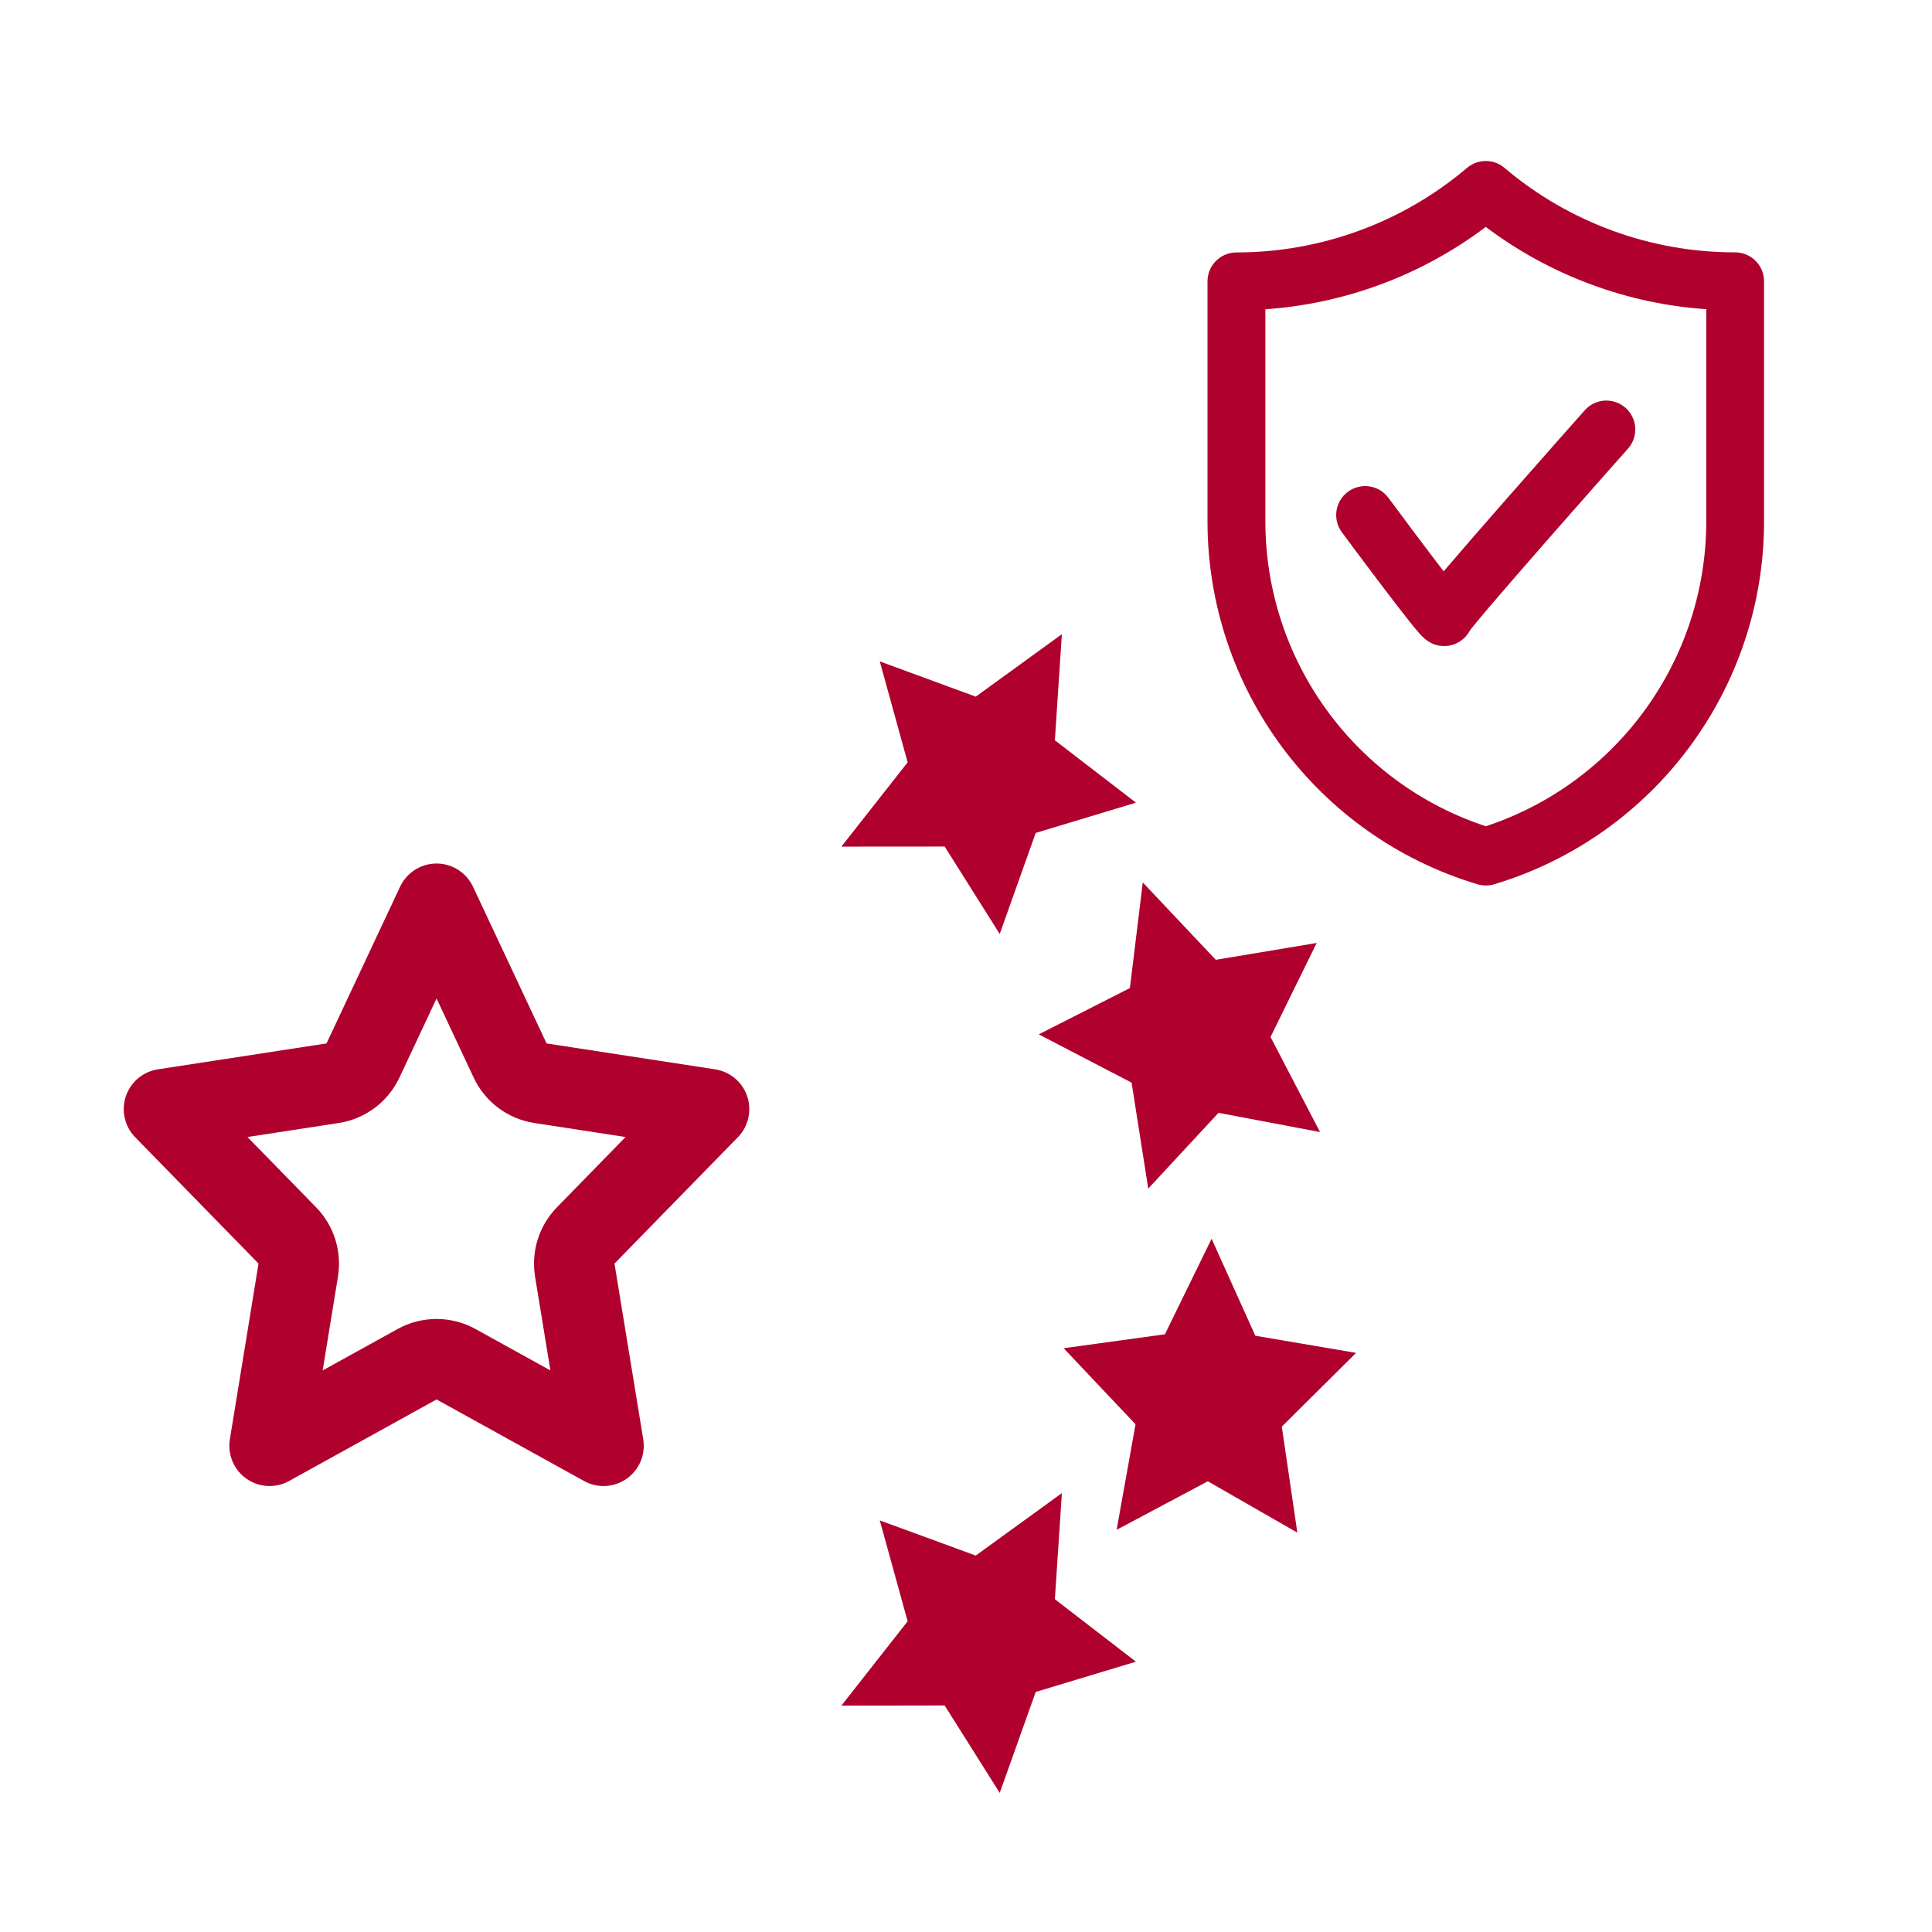 <svg width="24" height="24" viewBox="0 0 24 24" fill="none" xmlns="http://www.w3.org/2000/svg">
<g id="&#236;&#164;&#145;&#234;&#181;&#173;&#237;&#151;&#136;&#234;&#176;&#128;">
<g id="icon">
<g id="Group 1121">
<path id="icon_2" d="M5.423 11.227L6.337 13.174C6.407 13.325 6.549 13.431 6.713 13.456L8.808 13.778L7.276 15.347C7.165 15.461 7.115 15.62 7.14 15.777L7.497 17.96L5.665 16.947C5.514 16.864 5.331 16.864 5.181 16.947L3.349 17.96L3.705 15.777C3.73 15.62 3.68 15.461 3.569 15.347L2.037 13.778L4.132 13.456C4.297 13.431 4.438 13.325 4.509 13.174L5.423 11.227Z" stroke="#B0002D" stroke-linecap="round" stroke-linejoin="round"/>
<g id="Group 1122">
<path id="icon_3" d="M13.191 7.878L13.104 9.196L14.111 9.971L12.866 10.347L12.419 11.602L11.735 10.516L10.452 10.517L11.275 9.47L10.929 8.216L12.121 8.654L13.191 7.878Z" fill="#B0002D"/>
<path id="icon_4" d="M13.191 18.548L13.104 19.866L14.111 20.642L12.866 21.018L12.419 22.272L11.735 21.186L10.452 21.188L11.275 20.14L10.929 18.887L12.121 19.324L13.191 18.548Z" fill="#B0002D"/>
<path id="icon_5" d="M14.196 10.962L15.103 11.923L16.356 11.714L15.783 12.882L16.398 14.063L15.137 13.824L14.264 14.765L14.057 13.449L12.904 12.849L14.036 12.274L14.196 10.962Z" fill="#B0002D"/>
<path id="icon_6" d="M15.051 15.388L15.594 16.593L16.846 16.806L15.923 17.722L16.116 19.039L15.004 18.401L13.871 19.004L14.106 17.693L13.213 16.748L14.471 16.575L15.051 15.388Z" fill="#B0002D"/>
</g>
</g>
<g id="Group 1126">
<path id="Vector (Stroke)" fill-rule="evenodd" clip-rule="evenodd" d="M18.215 2.093C18.352 1.969 18.562 1.969 18.698 2.093C19.097 2.429 19.548 2.689 20.03 2.865L20.03 2.865C20.514 3.043 21.03 3.135 21.555 3.135C21.753 3.135 21.914 3.296 21.914 3.495V6.474C21.914 8.557 20.547 10.388 18.561 10.985C18.494 11.005 18.422 11.005 18.354 10.985C16.367 10.389 15 8.558 15 6.475V3.495C15 3.297 15.161 3.136 15.359 3.136C16.404 3.136 17.416 2.767 18.215 2.093ZM18.457 2.819C17.662 3.418 16.71 3.773 15.719 3.842V6.475C15.719 8.204 16.83 9.728 18.457 10.264C20.084 9.727 21.196 8.203 21.196 6.474V3.841C20.711 3.808 20.235 3.706 19.783 3.54C19.31 3.367 18.863 3.125 18.457 2.819Z" fill="#B0002D"/>
<path id="Vector (Stroke)_2" fill-rule="evenodd" clip-rule="evenodd" d="M19.686 5.097C19.818 4.948 20.045 4.935 20.194 5.067C20.342 5.199 20.355 5.426 20.223 5.574L19.955 5.335L19.686 5.097ZM18.26 7.832C18.27 7.818 18.285 7.798 18.307 7.772C18.359 7.708 18.435 7.617 18.529 7.507C18.716 7.288 18.967 7 19.218 6.713C19.469 6.426 19.721 6.142 19.909 5.928C20.004 5.822 20.082 5.733 20.137 5.671C20.165 5.64 20.186 5.616 20.201 5.599L20.223 5.574C20.223 5.574 20.223 5.574 19.955 5.335C19.686 5.097 19.686 5.097 19.686 5.097L19.664 5.122C19.649 5.139 19.627 5.163 19.6 5.194C19.544 5.257 19.466 5.346 19.371 5.452C19.182 5.666 18.93 5.952 18.678 6.239C18.426 6.527 18.173 6.817 17.982 7.041C17.966 7.06 17.95 7.079 17.934 7.097C17.872 7.017 17.804 6.928 17.736 6.837C17.614 6.676 17.491 6.513 17.4 6.389C17.354 6.328 17.315 6.276 17.289 6.24C17.275 6.222 17.265 6.208 17.258 6.199L17.247 6.184C17.247 6.184 17.247 6.184 16.958 6.397L17.247 6.184C17.129 6.024 16.904 5.991 16.744 6.109C16.585 6.227 16.551 6.452 16.669 6.611L16.958 6.397C16.669 6.611 16.669 6.611 16.669 6.611L16.68 6.626C16.688 6.636 16.698 6.65 16.712 6.669C16.739 6.705 16.777 6.757 16.823 6.819C16.916 6.943 17.039 7.108 17.163 7.271C17.286 7.434 17.411 7.597 17.506 7.716C17.553 7.775 17.596 7.828 17.63 7.866C17.644 7.882 17.668 7.908 17.694 7.931C17.694 7.931 17.694 7.931 17.694 7.931C17.699 7.935 17.746 7.978 17.816 8.004C17.843 8.014 17.989 8.064 18.138 7.966C18.198 7.927 18.236 7.878 18.26 7.832ZM18.3 7.664C18.3 7.698 18.295 7.727 18.29 7.747C18.299 7.709 18.3 7.678 18.3 7.664Z" fill="#B0002D"/>
</g>
</g>
</g>
</svg>
